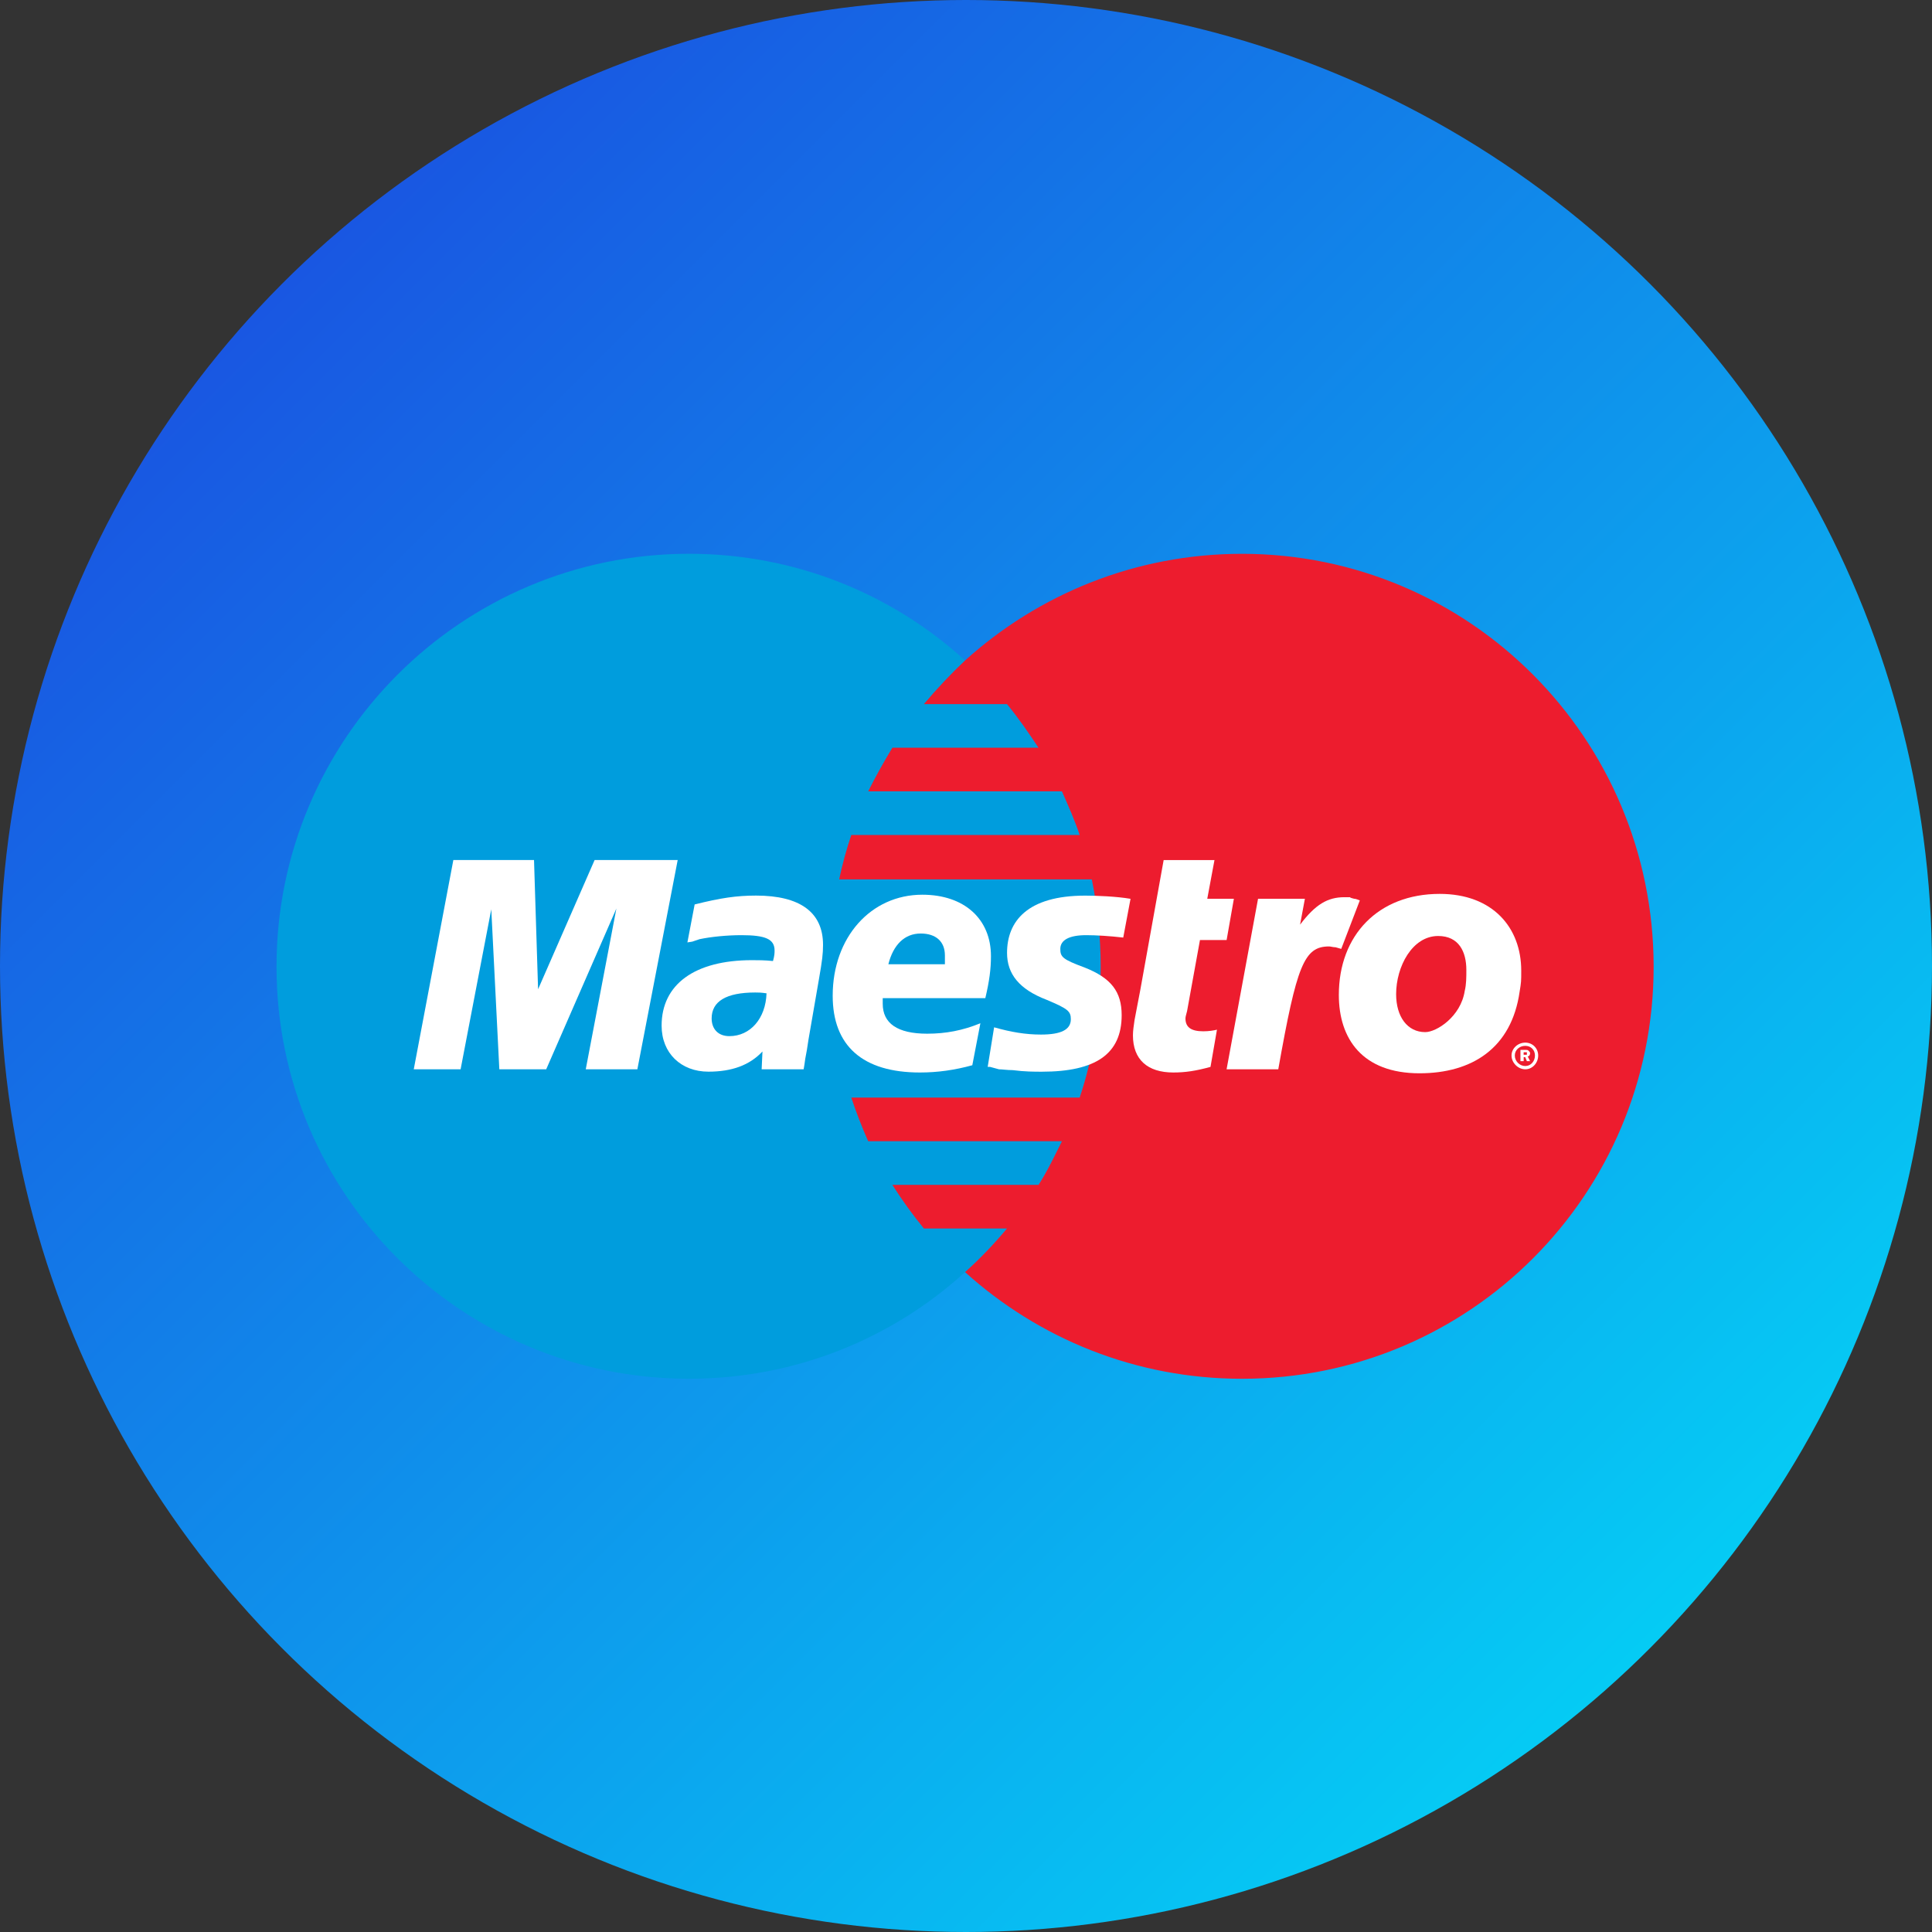 <?xml version="1.0" encoding="UTF-8"?>
<svg width="49px" height="49px" viewBox="0 0 49 49" version="1.1" xmlns="http://www.w3.org/2000/svg" xmlns:xlink="http://www.w3.org/1999/xlink">
    <rect x="0" y="0" width="49" height="49" fill="#333333" stroke="none"/>
    <!-- Generator: Sketch 50.2 (55047) - http://www.bohemiancoding.com/sketch -->
    <title>maestro</title>
    <desc>Created with Sketch.</desc>
    <defs>
        <linearGradient x1="0%" y1="0%" x2="100%" y2="100%" id="linearGradient-1">
            <stop stop-color="#1D3EDE" offset="0%"></stop>
            <stop stop-color="#01E4F8" offset="100%"></stop>
        </linearGradient>
    </defs>
    <g id="Design" stroke="none" stroke-width="1" fill="none" fill-rule="evenodd">
        <g id="Контакты" transform="translate(-976, -1898)" fill-rule="nonzero">
            <g id="Group-23" transform="translate(-145, 1165)">
                <g id="maestro" transform="translate(1121, 733)">
                    <circle id="Oval" fill="url(#linearGradient-1)" cx="24.5" cy="24.5" r="24.5"></circle>
                    <g id="Group" transform="translate(7, 14)">
                        <g fill="#009DDD" id="Shape">
                            <path d="M17.476,18.263 C19.585,16.357 20.916,13.59 20.916,10.517 C20.916,7.443 19.585,4.677 17.476,2.75 C15.633,1.07 13.178,0.045 10.475,0.045 C4.703,0.045 0.013,4.738 0.013,10.516 C0.013,16.296 4.703,20.968 10.475,20.968 C13.178,20.968 15.633,19.944 17.476,18.263 Z"></path>
                            <path d="M17.476,18.263 C19.585,16.357 20.916,13.59 20.916,10.517 C20.916,7.443 19.585,4.677 17.476,2.75 L17.476,18.263 Z"></path>
                        </g>
                        <path d="M24.499,0.046 C21.796,0.046 19.339,1.071 17.476,2.751 C17.108,3.099 16.761,3.468 16.432,3.858 L18.54,3.858 C18.828,4.205 19.094,4.596 19.339,4.964 L15.633,4.964 C15.409,5.333 15.204,5.702 15.019,6.071 L19.933,6.071 C20.097,6.439 20.26,6.809 20.383,7.177 L14.591,7.177 C14.467,7.546 14.365,7.916 14.283,8.304 L20.691,8.304 C20.833,9.001 20.916,9.76 20.916,10.517 C20.916,11.665 20.731,12.792 20.383,13.837 L14.591,13.837 C14.713,14.206 14.856,14.575 15.019,14.944 L19.933,14.944 C19.749,15.313 19.564,15.702 19.339,16.051 L15.633,16.051 C15.88,16.44 16.146,16.809 16.432,17.157 L18.54,17.157 C18.213,17.547 17.865,17.916 17.476,18.264 C19.339,19.945 21.796,20.969 24.499,20.969 C30.272,20.969 34.94,16.297 34.94,10.518 C34.94,4.739 30.272,0.046 24.499,0.046 Z" id="Shape" fill="#ED1C2E"></path>
                        <g transform="translate(3.48, 7.785)" fill="#FFFFFF" id="Shape">
                            <path d="M27.856,4.986 C27.856,4.801 28.021,4.658 28.205,4.658 C28.389,4.658 28.532,4.801 28.532,4.986 C28.532,5.171 28.389,5.335 28.205,5.335 C28.021,5.335 27.856,5.171 27.856,4.986 Z M28.205,5.252 C28.347,5.252 28.45,5.129 28.45,4.986 C28.45,4.842 28.347,4.74 28.205,4.74 C28.061,4.74 27.939,4.842 27.939,4.986 C27.939,5.129 28.061,5.252 28.205,5.252 Z M28.164,5.129 L28.082,5.129 L28.082,4.842 L28.204,4.842 C28.245,4.842 28.266,4.842 28.287,4.863 C28.307,4.883 28.327,4.903 28.327,4.924 C28.327,4.966 28.307,5.007 28.266,5.007 L28.327,5.129 L28.245,5.129 L28.204,5.027 L28.164,5.027 L28.164,5.129 Z M28.164,4.966 L28.204,4.966 C28.204,4.966 28.225,4.966 28.245,4.966 C28.245,4.966 28.245,4.945 28.245,4.924 L28.245,4.903 C28.224,4.903 28.204,4.903 28.184,4.903 L28.163,4.903 L28.163,4.966 L28.164,4.966 Z"></path>
                            <polygon points="5.685 5.335 4.376 5.335 5.153 1.257 3.373 5.335 2.184 5.335 1.98 1.277 1.202 5.335 0.014 5.335 1.018 0.027 3.064 0.027 3.167 3.305 4.601 0.027 6.708 0.027"></polygon>
                            <path d="M20.221,5.274 C19.852,5.375 19.586,5.416 19.278,5.416 C18.624,5.416 18.254,5.088 18.254,4.474 C18.254,4.351 18.275,4.227 18.295,4.084 L18.377,3.654 L18.44,3.326 L19.033,0.028 L20.322,0.028 L20.139,1.01 L20.814,1.01 L20.63,2.056 L19.954,2.056 L19.627,3.859 C19.606,3.941 19.586,4.003 19.586,4.044 C19.586,4.269 19.73,4.371 20.037,4.371 C20.18,4.371 20.302,4.351 20.385,4.33 L20.221,5.274 Z"></path>
                            <path d="M24.008,1.052 C23.905,1.01 23.886,1.01 23.865,1.01 C23.803,0.989 23.763,0.989 23.763,0.97 C23.721,0.97 23.68,0.97 23.62,0.97 C23.189,0.97 22.882,1.154 22.493,1.666 L22.615,1.01 L21.427,1.01 L20.629,5.335 L21.94,5.335 C22.41,2.69 22.595,2.219 23.229,2.219 C23.27,2.219 23.332,2.24 23.393,2.24 L23.537,2.281 L24.008,1.052 Z"></path>
                            <path d="M15.061,2.383 C15.061,2.916 15.368,3.305 16.064,3.572 C16.597,3.797 16.679,3.859 16.679,4.064 C16.679,4.33 16.433,4.454 15.921,4.454 C15.532,4.454 15.163,4.392 14.733,4.27 L14.57,5.274 L14.632,5.274 L14.856,5.335 C14.938,5.335 15.06,5.356 15.204,5.356 C15.511,5.396 15.757,5.396 15.941,5.396 C17.313,5.396 17.968,4.945 17.968,3.962 C17.968,3.367 17.702,3.019 17.027,2.753 C16.473,2.548 16.412,2.487 16.412,2.282 C16.412,2.057 16.637,1.933 17.068,1.933 C17.313,1.933 17.681,1.955 18.008,1.994 L18.193,1.011 C17.845,0.951 17.334,0.93 17.047,0.93 C15.573,0.929 15.061,1.584 15.061,2.383 Z"></path>
                            <path d="M9.902,5.335 L8.837,5.335 L8.858,4.883 C8.531,5.232 8.081,5.395 7.487,5.395 C6.791,5.395 6.3,4.924 6.3,4.228 C6.3,3.182 7.138,2.567 8.593,2.567 C8.735,2.567 8.92,2.567 9.125,2.589 C9.165,2.445 9.165,2.383 9.165,2.322 C9.165,2.035 8.94,1.933 8.326,1.933 C7.957,1.933 7.549,1.974 7.262,2.035 L7.078,2.097 L6.954,2.117 L7.138,1.154 C7.794,0.989 8.203,0.929 8.695,0.929 C9.82,0.929 10.394,1.359 10.394,2.178 C10.394,2.404 10.374,2.568 10.292,3.039 L10.026,4.576 L9.985,4.842 L9.943,5.069 L9.923,5.211 L9.902,5.335 Z M8.961,3.408 C8.816,3.387 8.756,3.387 8.674,3.387 C7.937,3.387 7.569,3.613 7.569,4.044 C7.569,4.31 7.732,4.494 8.018,4.494 C8.552,4.494 8.94,4.044 8.961,3.408 Z"></path>
                            <path d="M14.18,5.232 C13.731,5.355 13.301,5.416 12.85,5.416 C11.398,5.416 10.639,4.739 10.639,3.469 C10.639,1.993 11.602,0.907 12.912,0.907 C13.976,0.907 14.653,1.522 14.653,2.465 C14.653,2.792 14.612,3.101 14.51,3.531 L11.908,3.531 C11.908,3.612 11.908,3.633 11.908,3.674 C11.908,4.166 12.277,4.432 13.035,4.432 C13.506,4.432 13.935,4.351 14.385,4.167 L14.18,5.232 Z M13.485,2.671 C13.485,2.589 13.485,2.506 13.485,2.445 C13.485,2.097 13.259,1.891 12.871,1.891 C12.461,1.891 12.175,2.178 12.051,2.671 L13.485,2.671 Z"></path>
                            <path d="M28.061,3.367 C27.856,4.8 26.853,5.436 25.522,5.436 C24.069,5.436 23.476,4.556 23.476,3.449 C23.476,1.932 24.478,0.886 26.034,0.886 C27.385,0.886 28.102,1.747 28.102,2.833 C28.102,3.101 28.102,3.121 28.061,3.367 Z M26.71,2.813 C26.71,2.362 26.526,1.954 25.995,1.954 C25.338,1.954 24.929,2.731 24.929,3.429 C24.929,4.003 25.216,4.392 25.667,4.392 C25.953,4.392 26.567,4.003 26.669,3.347 C26.71,3.182 26.71,2.999 26.71,2.813 Z"></path>
                        </g>
                    </g>
                </g>
            </g>
        </g>
    </g>
</svg>